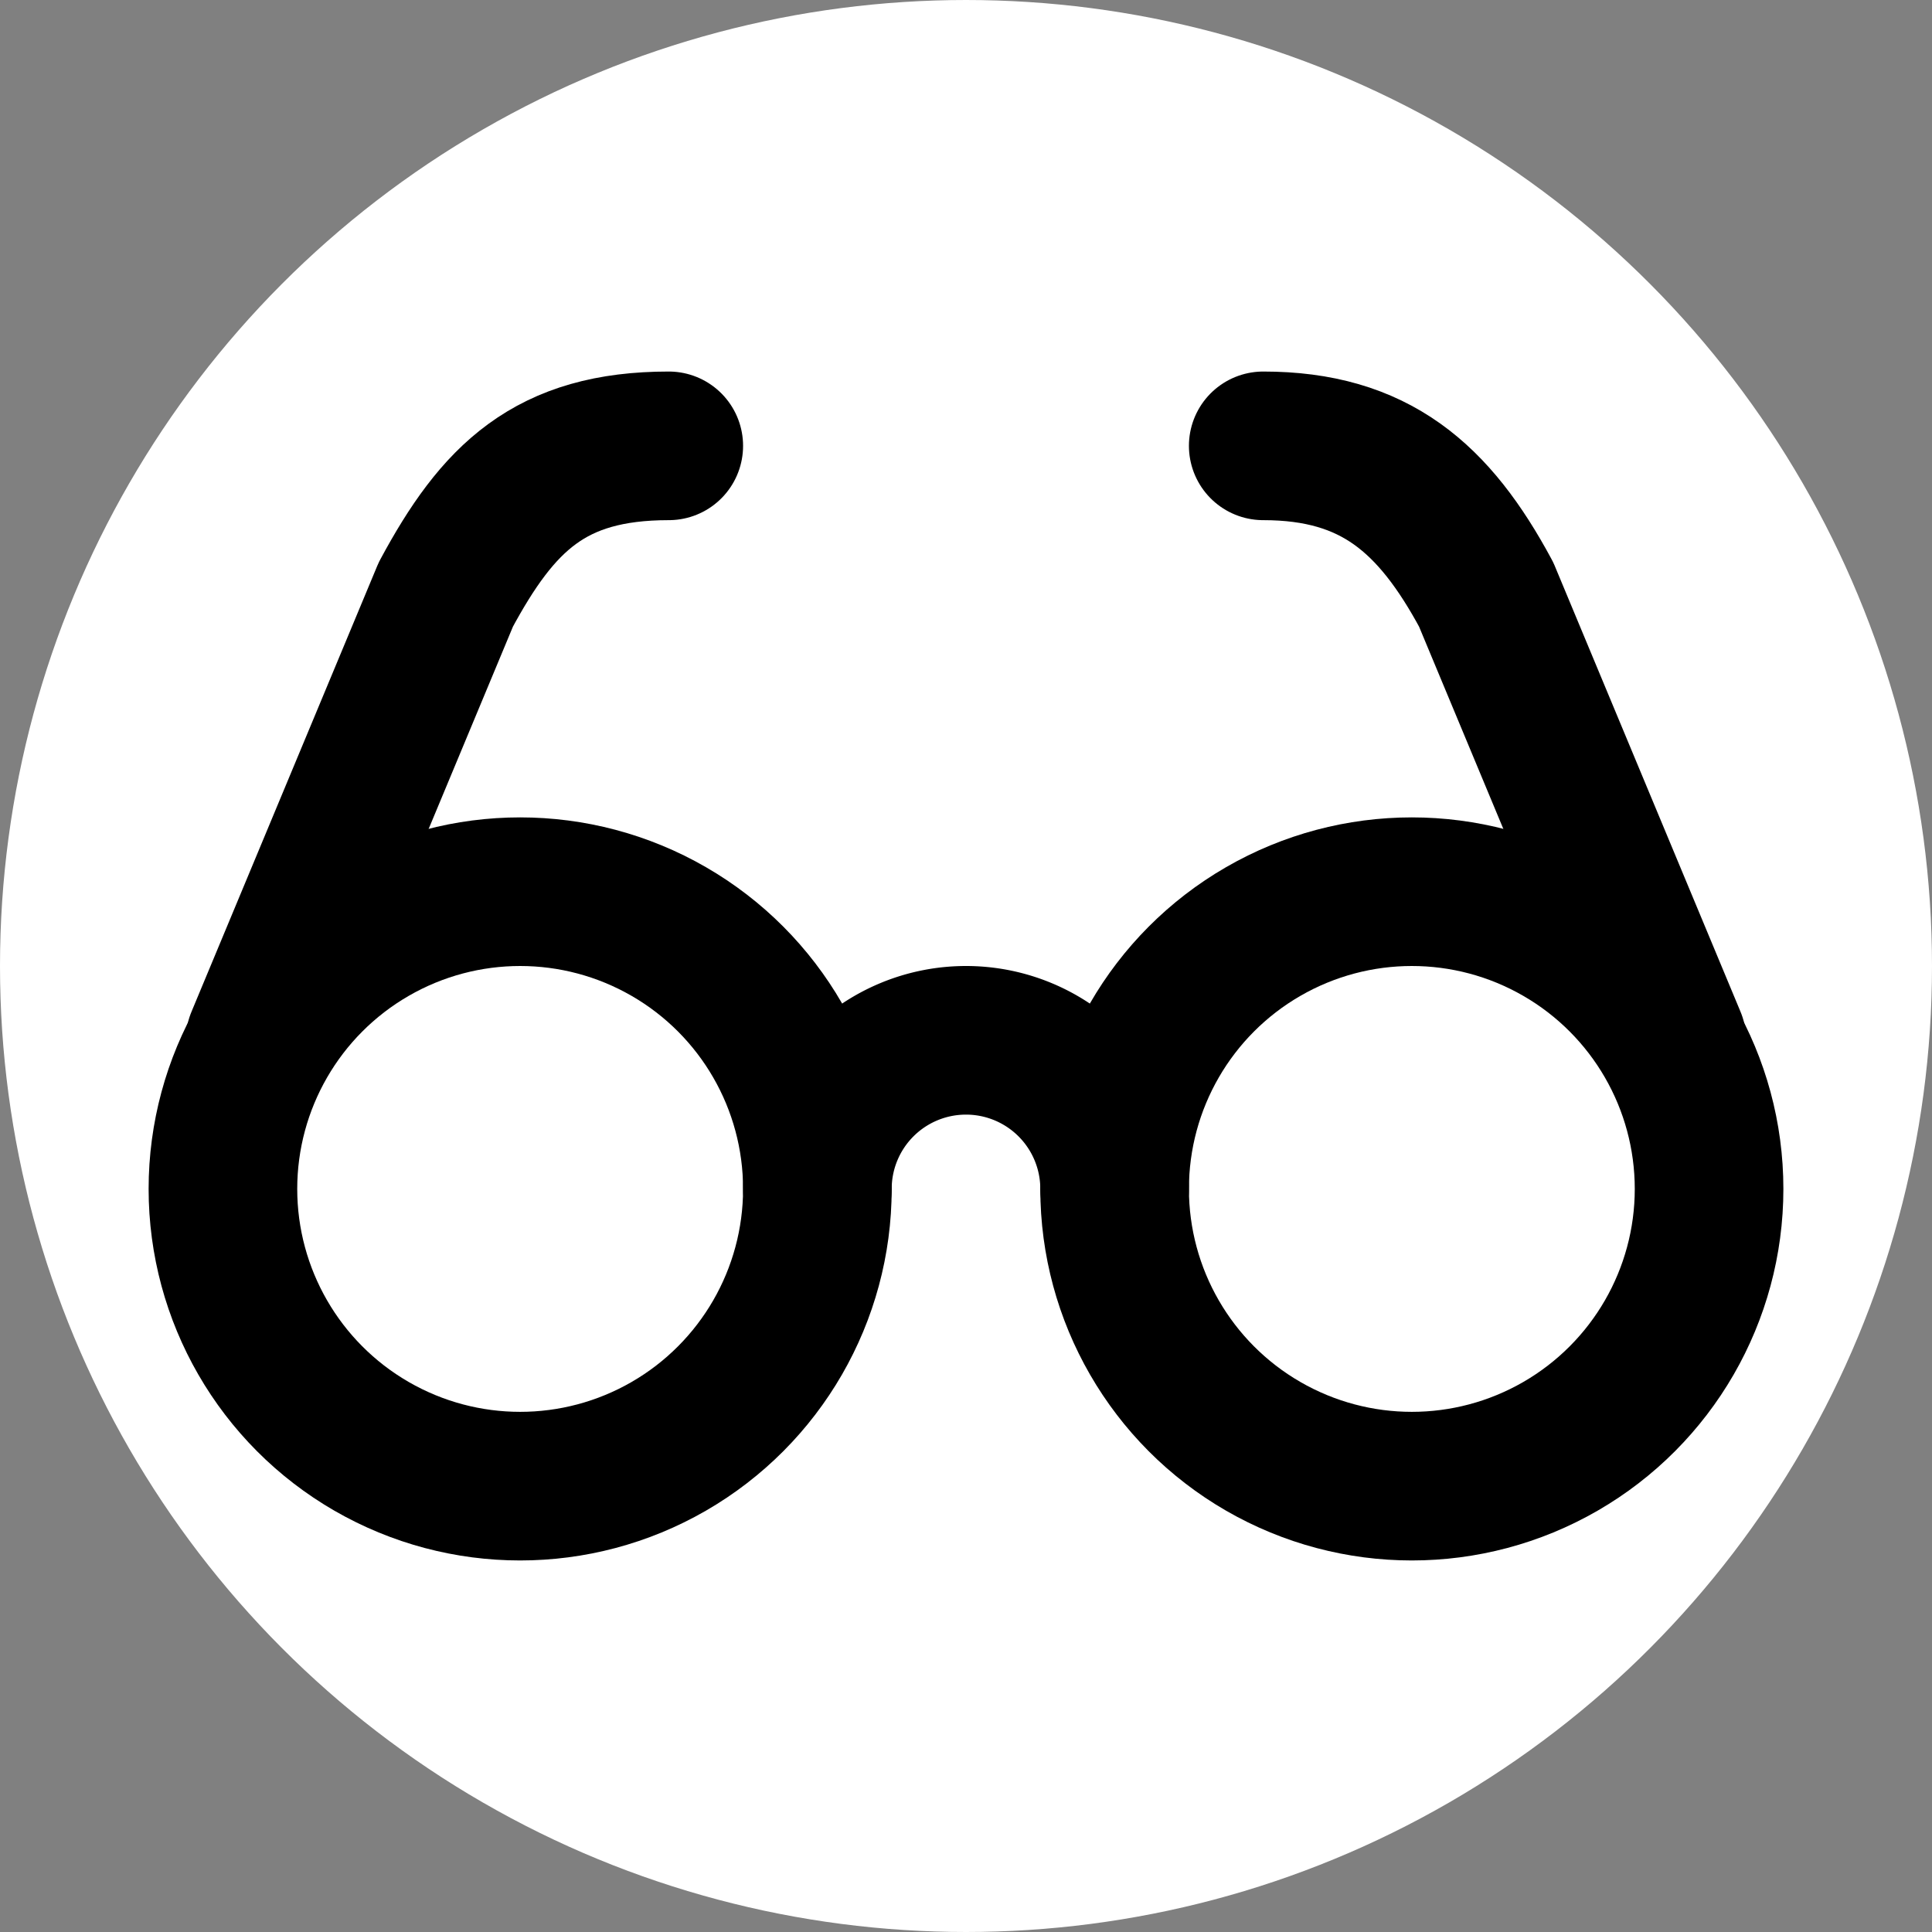 <svg 
  xmlns="http://www.w3.org/2000/svg" 
  width="24" 
  height="24" 
  viewBox="-1 -1 26 26"
  preserveAspectRatio="xMidYMid meet"
  fill="none" 
  stroke="currentColor"
  stroke-width="2" 
  stroke-linecap="round" 
  stroke-linejoin="round" 
  class="lucide lucide-glasses">
  <rect x="-1" y="-1" width="26" height="26" fill="#808080" stroke="none"/>
  <circle cx="12" cy="12" r="12" fill="white" stroke="white" />
	<circle cx="6" cy="15" r="4"/>
	<circle cx="18" cy="15" r="4"/>
	<path d="M14 15a2 2 0 0 0-2-2 2 2 0 0 0-2 2"/>
	<path d="M2.5 13 5 7c.7-1.3 1.4-2 3-2"/>
	<path d="M21.5 13 19 7c-.7-1.3-1.5-2-3-2"/>
</svg>